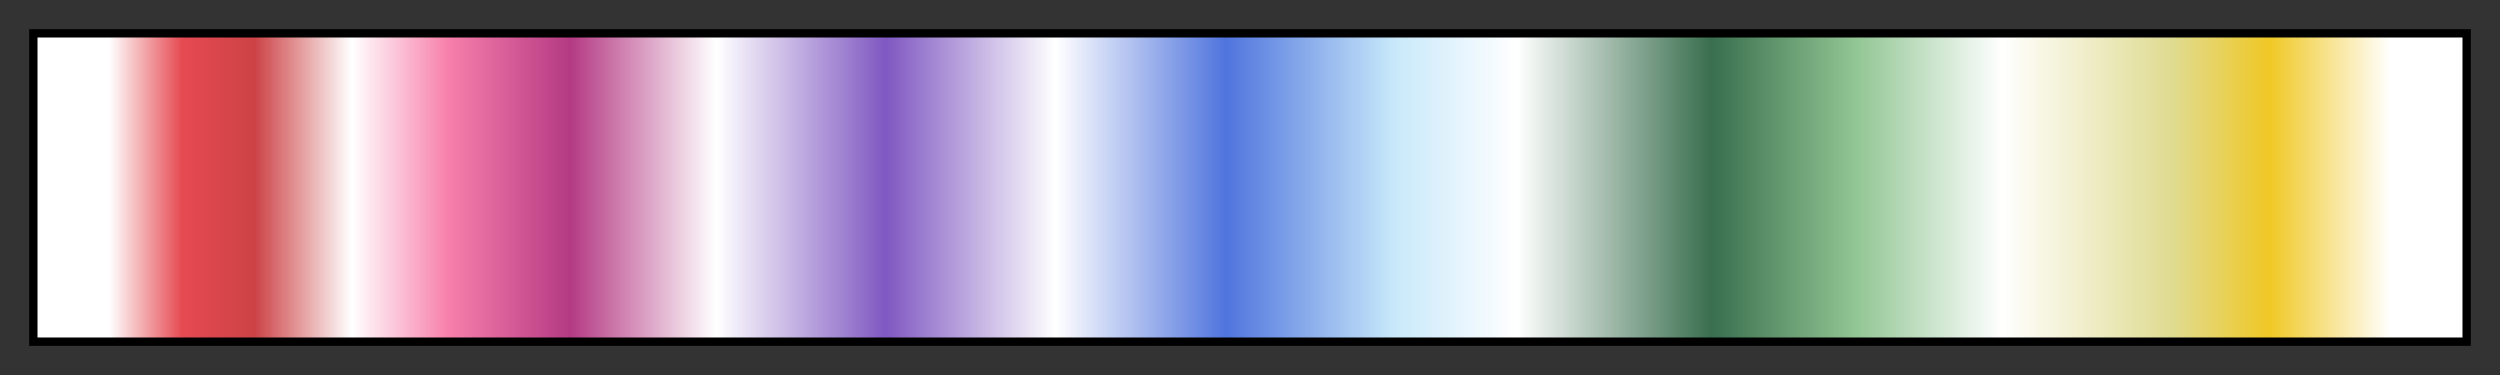 <svg height="45" viewBox="0 0 300 45" width="300" xmlns="http://www.w3.org/2000/svg" xmlns:xlink="http://www.w3.org/1999/xlink"><rect x="0" y="0" width="300" height="45" fill="#333333" stroke="none"/><linearGradient id="a" gradientUnits="objectBoundingBox" spreadMethod="pad" x1="0%" x2="100%" y1="0%" y2="0%"><stop offset="0" stop-color="#fff"/><stop offset=".03" stop-color="#fff"/><stop offset=".06" stop-color="#e54a52"/><stop offset=".07" stop-color="#dd474e"/><stop offset=".09" stop-color="#cc4346"/><stop offset=".13" stop-color="#fff"/><stop offset=".17" stop-color="#f77faa"/><stop offset=".22" stop-color="#b43a83"/><stop offset=".28" stop-color="#fff"/><stop offset=".35" stop-color="#7f58c1"/><stop offset=".42" stop-color="#fff"/><stop offset=".49" stop-color="#4f74dd"/><stop offset=".56" stop-color="#c9e9fa"/><stop offset=".61" stop-color="#fff"/><stop offset=".69" stop-color="#396e4e"/><stop offset=".75" stop-color="#92c694"/><stop offset=".81" stop-color="#fff"/><stop offset=".88" stop-color="#dfdb91"/><stop offset=".92" stop-color="#f0c825"/><stop offset=".95" stop-color="#f9e9a8"/><stop offset=".97" stop-color="#fff"/><stop offset="1" stop-color="#fff"/></linearGradient><path d="m4 4h292v37h-292z" fill="url(#a)" stroke="#000"/></svg>